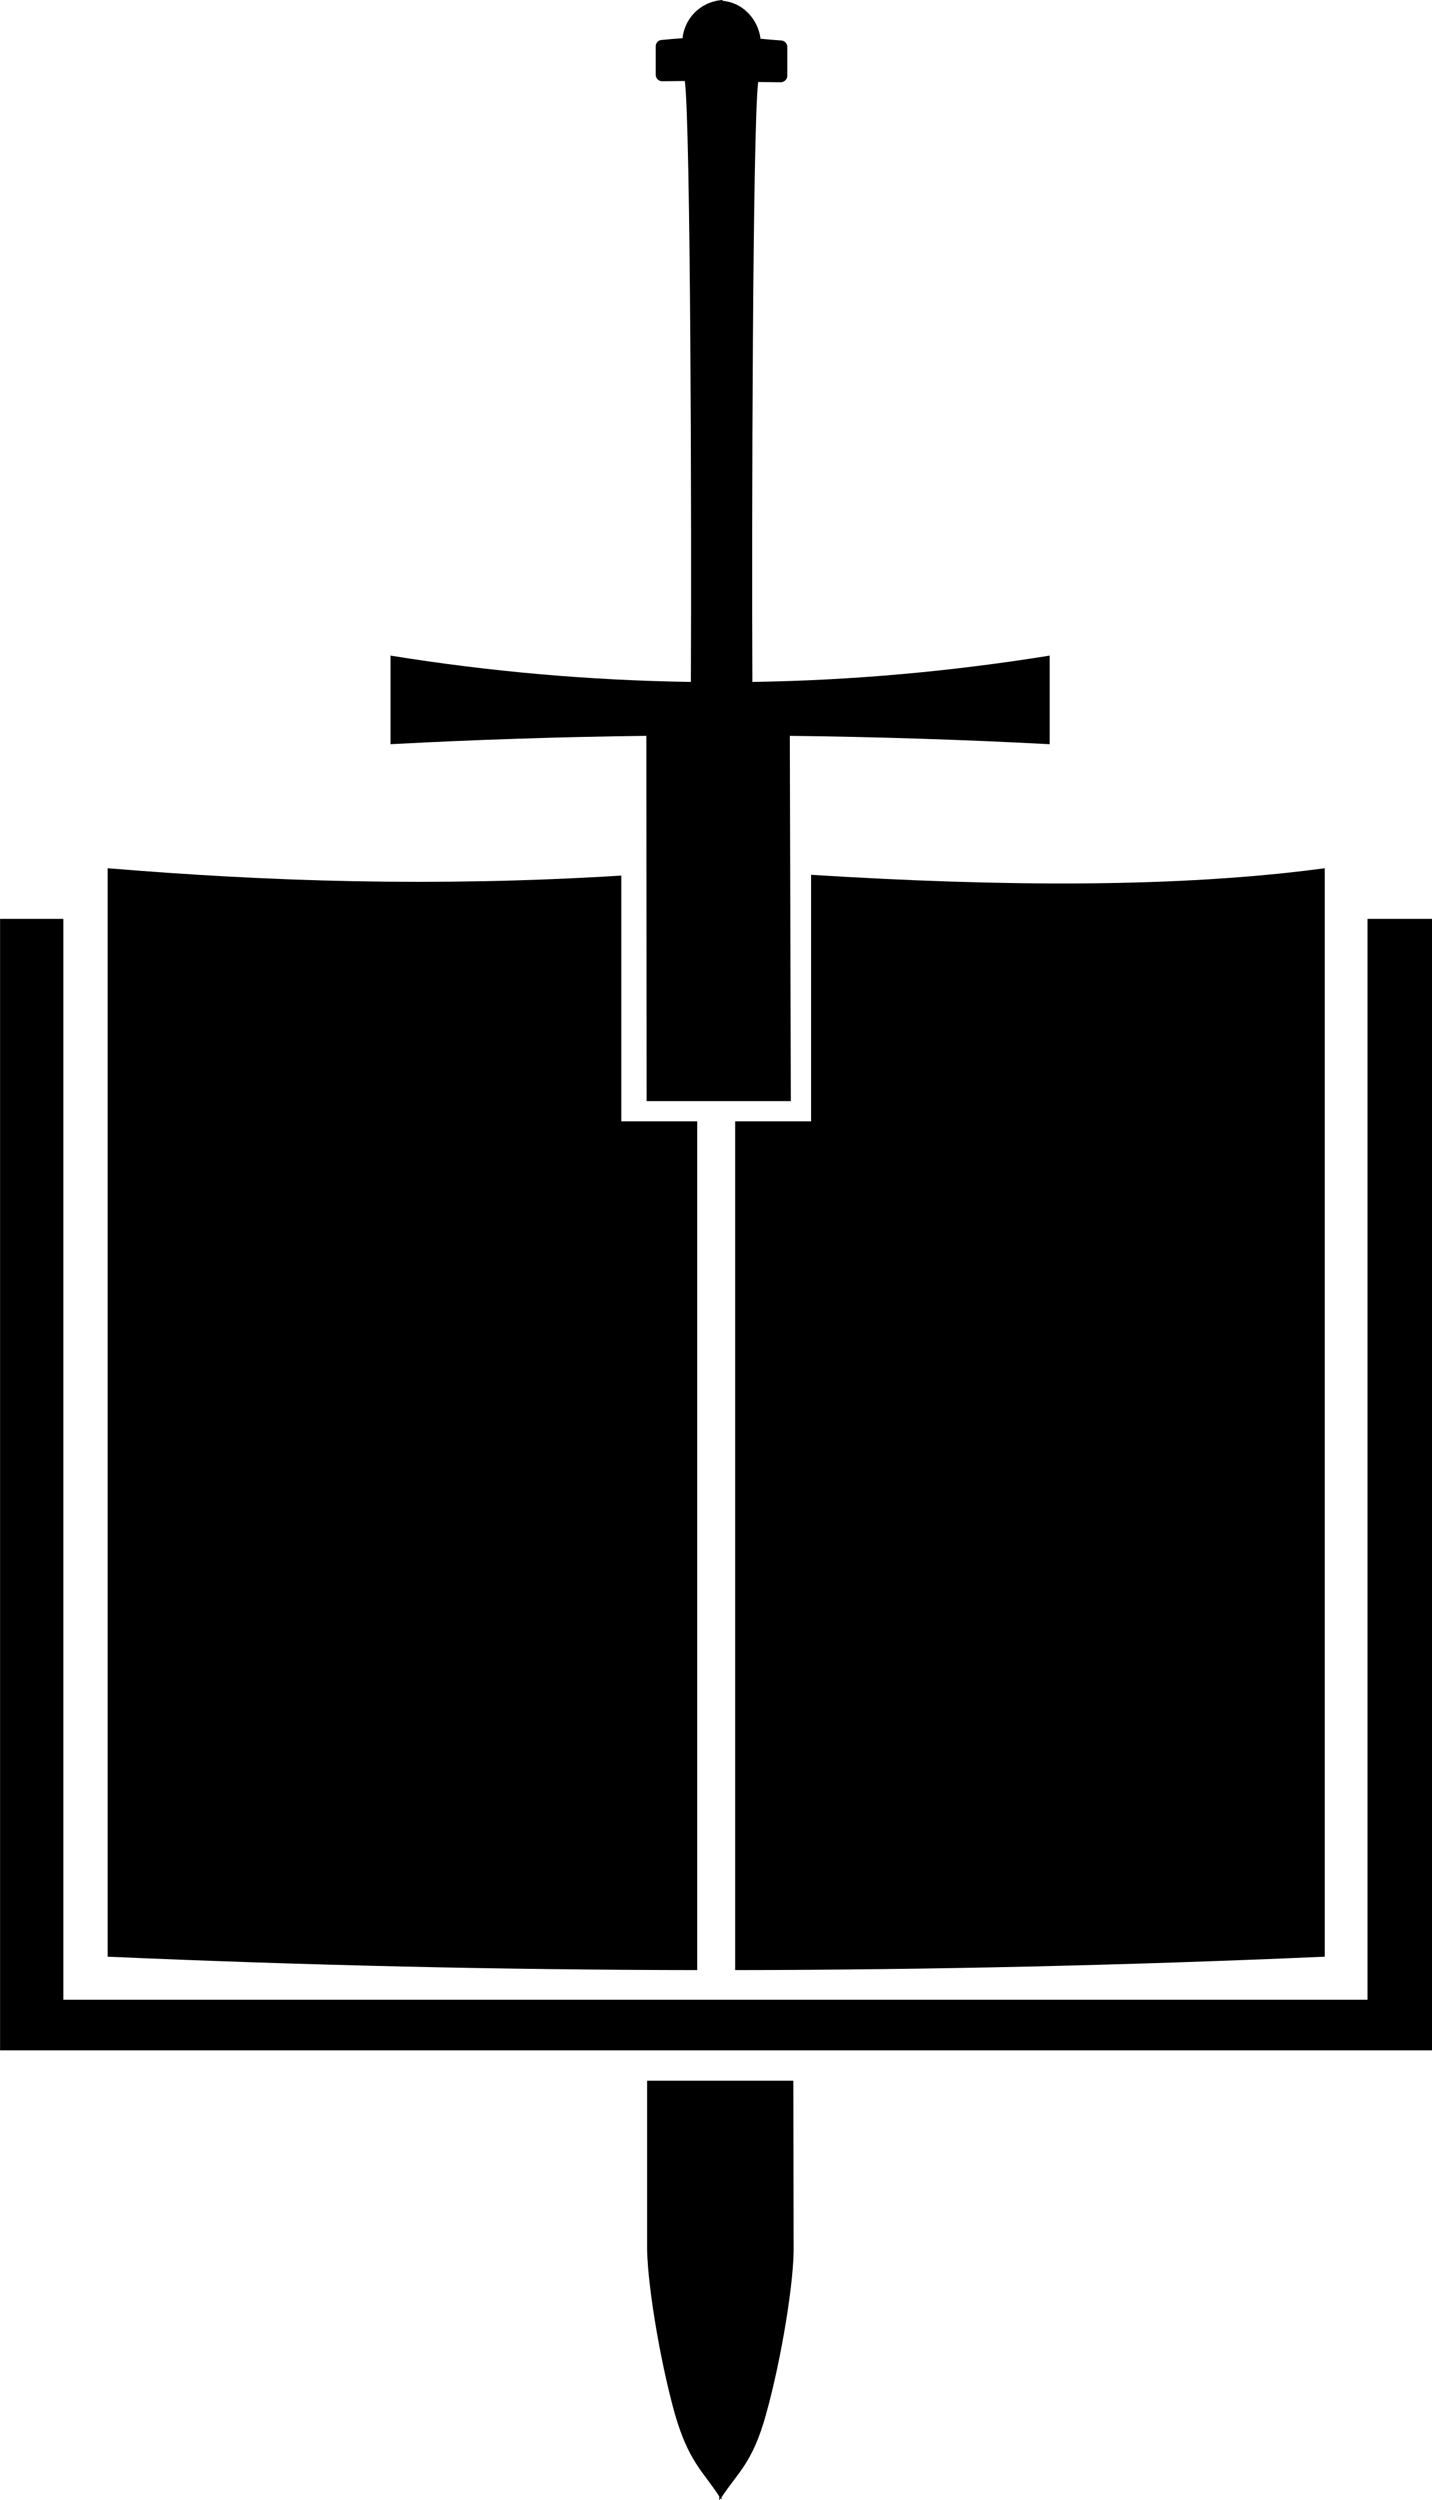 <!-- Generator: Adobe Illustrator 22.1.0, SVG Export Plug-In . SVG Version: 6.00 Build 0)  -->

<svg version="1.1" x="0px" y="0px" viewBox="0 0 458.392 800" xml:space="preserve" width="458.392"
    height="800" xmlns="http://www.w3.org/2000/svg" xmlns:svg="http://www.w3.org/2000/svg"
    xmlns:rdf="http://www.w3.org/1999/02/22-rdf-syntax-ns#" xmlns:cc="http://creativecommons.org/ns#"
    xmlns:dc="http://purl.org/dc/elements/1.1/">
    
    <g id="g12" transform="matrix(0.81,0,0,0.81,-175.42,-4.859)">
        <polygon points="241.6,369 216.6,369 216.6,816 782.6,816 782.6,369 757,369 757,796 241.6,796 " id="polygon2" />
        <path
            d="m 530.1,828 h -57.8 v 64.3 c -0.3,13.5 4.8,45.2 10.9,67.1 5.5,19.2 11.3,23 17.6,32.8 v 1.6 c 0.2,-0.2 0.3,-0.6 0.6,-0.8 0.1,0.2 0.2,0.3 0.3,0.6 v -1 c 6.5,-9.9 12.3,-13.6 17.6,-32.8 6.1,-21.8 11.3,-53.6 10.9,-67.1 z"
            id="path4" />
        <path
            d="m 472.1,441 h 57 l -0.4,-144.3 c 34.2,0.4 68.5,1.5 102.7,3.3 v -35 c -39.2,6.3 -78.3,9.8 -117.5,10.4 -0.3,-61.1 0.1,-220.1 2.3,-237 l 8.9,0.1 c 1.3,0 2.6,-1.1 2.6,-2.5 V 24.5 c 0,-1.3 -1,-2.3 -2.2,-2.5 -2.8,-0.2 -5.6,-0.4 -8.4,-0.7 C 517,20 516.1,14.3 511,10 507.7,7.2 504.1,6.5 502.1,6.3 V 6 c -1.6,0.1 -5.8,0.6 -9.7,3.8 -5.1,4.1 -6,9.9 -6.1,11.3 -2.8,0.2 -5.6,0.4 -8.4,0.7 -1.2,0.1 -2.2,1.2 -2.2,2.5 v 11.3 c 0,1.3 1.1,2.5 2.6,2.5 l 8.9,-0.1 c 2.3,17 2.7,176.2 2.4,237.4 -39.6,-0.6 -79.1,-4 -118.7,-10.4 v 35 c 33.7,-1.8 67.4,-2.9 101.1,-3.3 z"
            id="path6" />
        <path d="m 492.1,449 h -30 V 351.9 C 388,356.5 322,354.2 259.1,349 v 430 c 77.6,3.4 155.3,5.2 233,5.3 z"
            id="path8" />
        <path d="m 537.1,449 h -30 v 335.3 c 77.6,-0.1 155.3,-1.9 233,-5.3 V 349 c -58.1,7.8 -127.7,7.3 -203,2.6 z"
            id="path10" />
    </g>
</svg>
